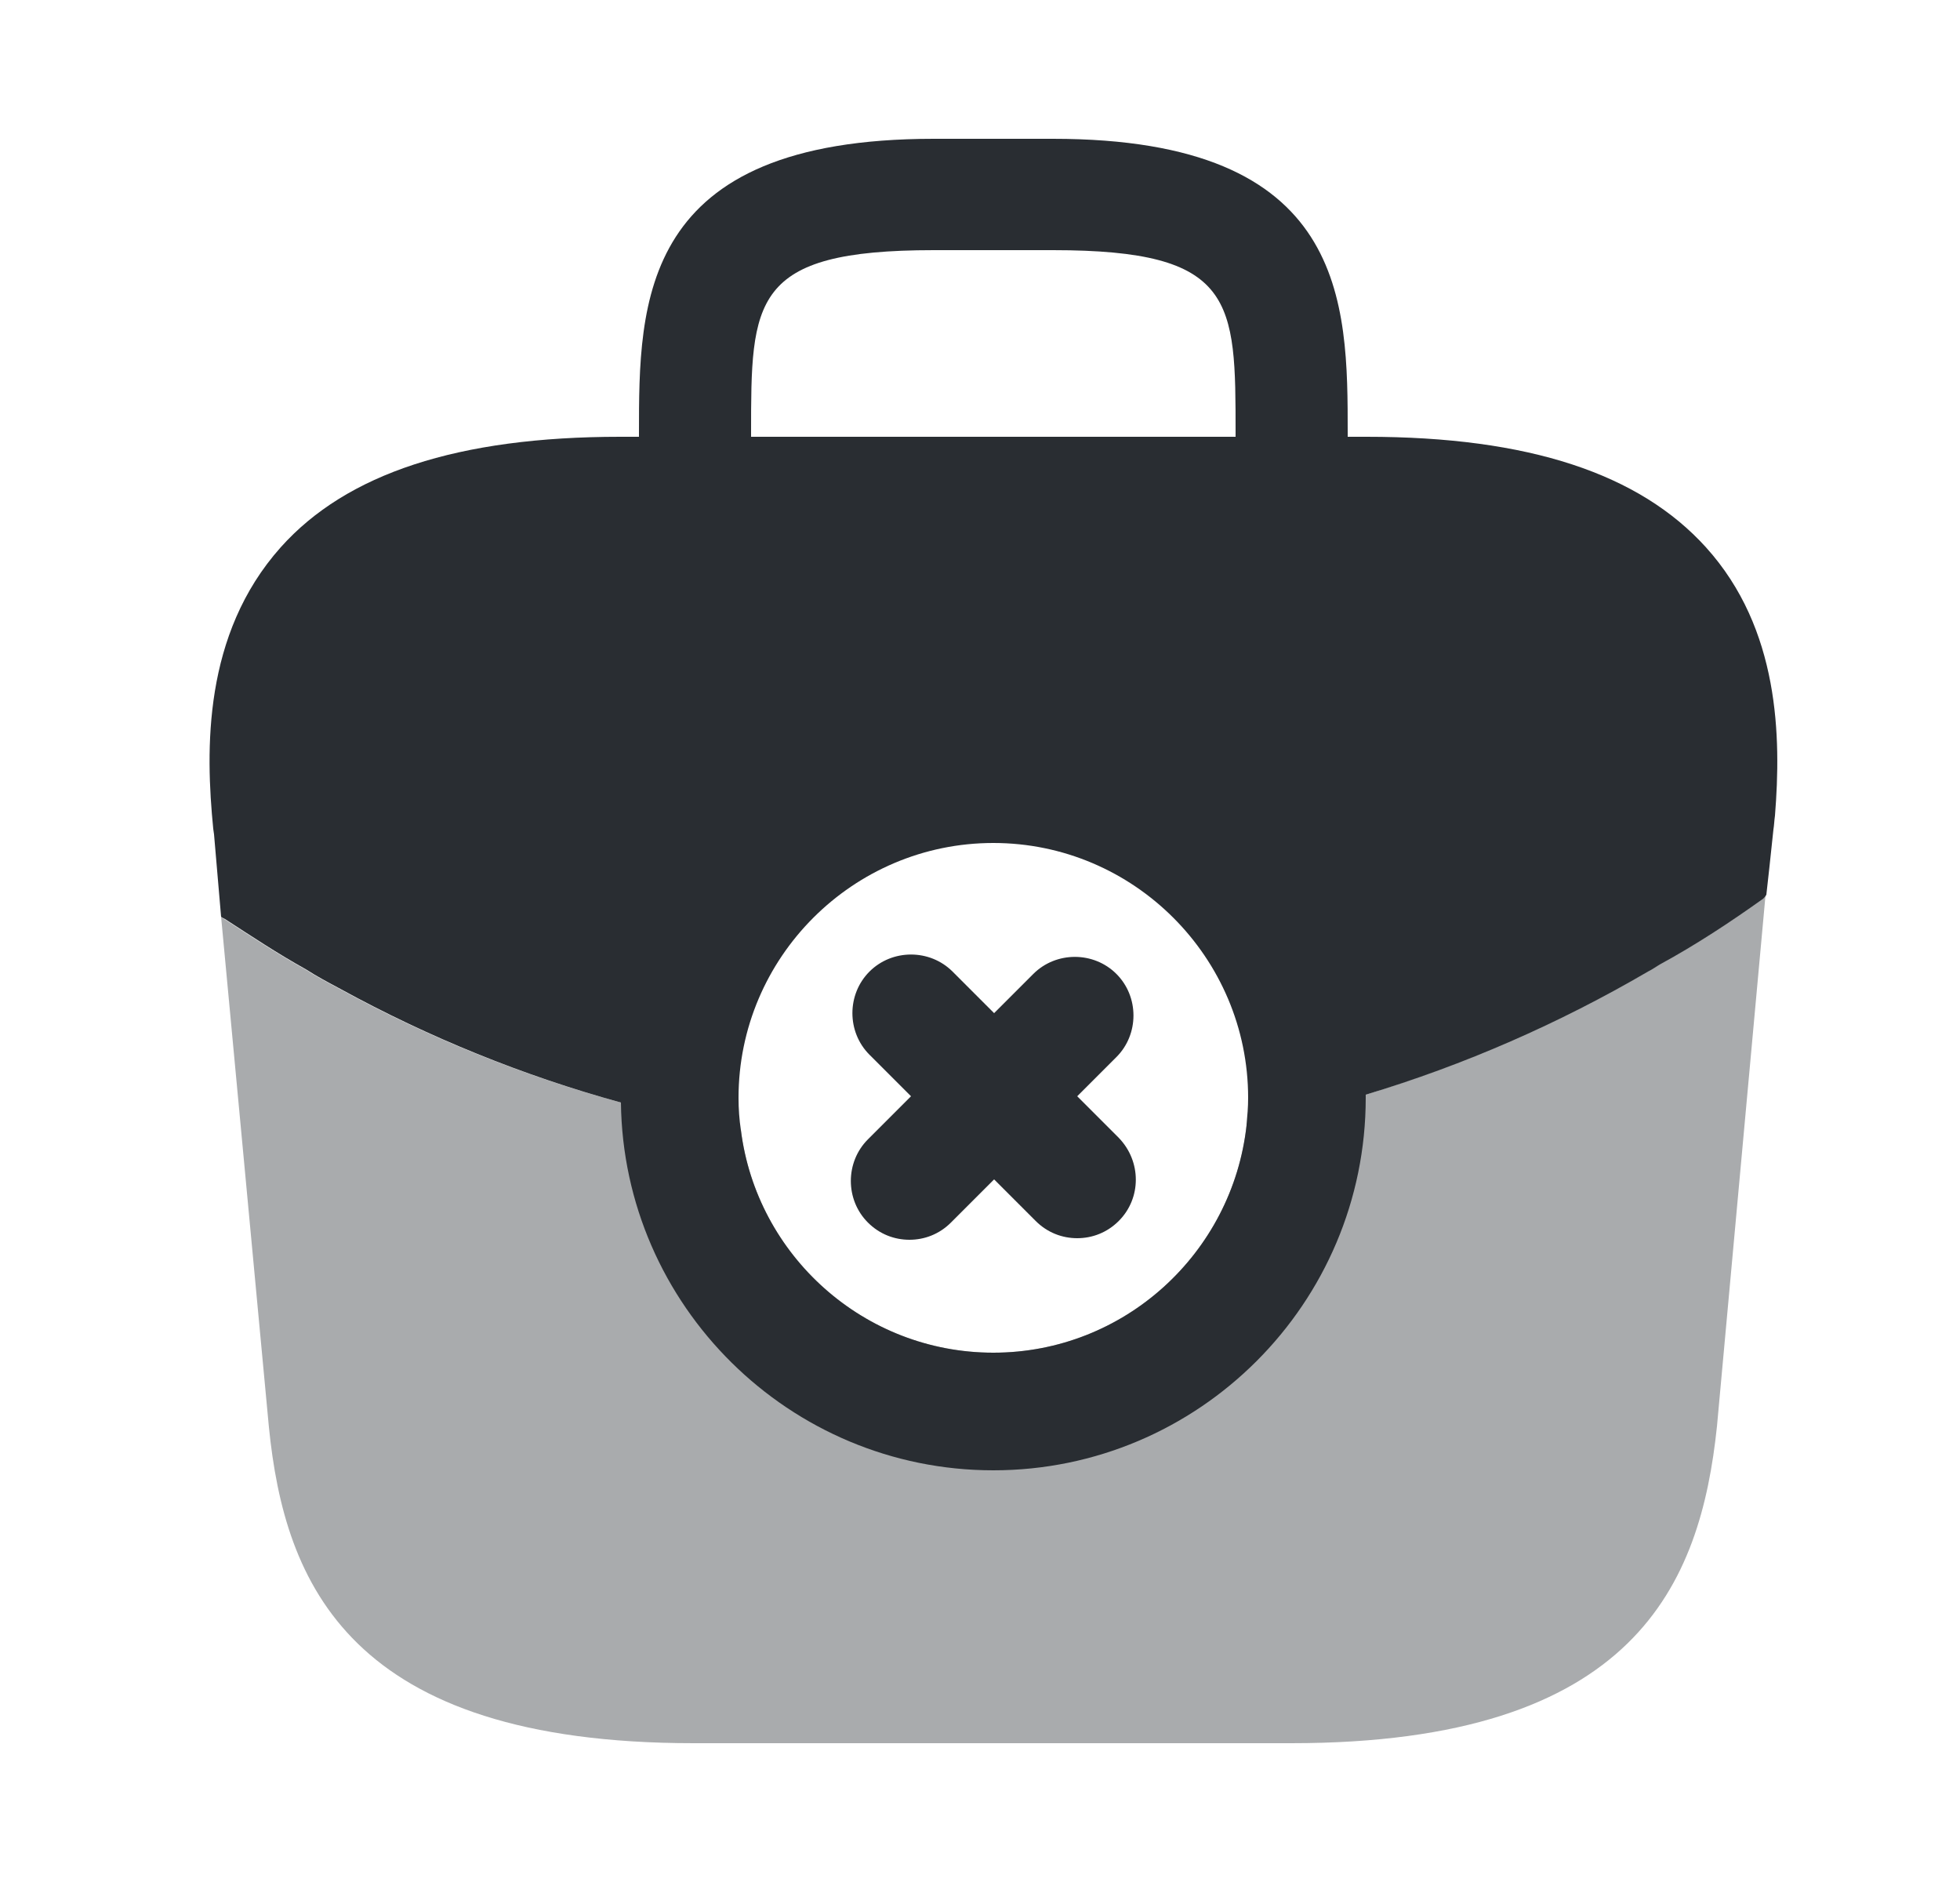 <svg width="25" height="24" viewBox="0 0 25 24" fill="none" xmlns="http://www.w3.org/2000/svg">
<path d="M14.27 14.51L13.74 13.98L14.24 13.48C14.53 13.19 14.53 12.71 14.24 12.42C13.95 12.13 13.47 12.13 13.18 12.42L12.68 12.92L12.15 12.39C11.86 12.1 11.38 12.1 11.09 12.39C10.8 12.68 10.8 13.16 11.09 13.45L11.62 13.98L11.07 14.53C10.78 14.82 10.78 15.3 11.07 15.59C11.22 15.74 11.41 15.81 11.6 15.81C11.79 15.81 11.98 15.74 12.13 15.59L12.68 15.04L13.21 15.57C13.36 15.72 13.55 15.79 13.74 15.79C13.93 15.79 14.12 15.72 14.27 15.57C14.56 15.28 14.56 14.81 14.27 14.51Z" fill="#292D32"/>
<path opacity="0.4" d="M22.52 11.41L21.9 18.19C21.69 20.19 20.87 22.23 16.47 22.23H8.85C4.45 22.23 3.63 20.19 3.43 18.2L2.82 11.69C2.83 11.7 2.84 11.71 2.86 11.72C3.2 11.94 3.53 12.16 3.89 12.36C4.03 12.45 4.18 12.53 4.33 12.61C5.46 13.23 6.67 13.72 7.92 14.06C8.42 14.21 8.93 14.32 9.45 14.41C9.65 16.01 11.02 17.25 12.67 17.25C14.34 17.25 15.72 15.98 15.9 14.35V14.34C16.41 14.24 16.92 14.11 17.42 13.96C18.67 13.57 19.88 13.05 21.01 12.39C21.07 12.36 21.12 12.33 21.16 12.3C21.62 12.05 22.06 11.76 22.48 11.46C22.5 11.45 22.51 11.43 22.52 11.41Z" fill="#292D32"/>
<path d="M21.76 6.98C20.91 6.04 19.5 5.57 17.43 5.57H17.19V5.53C17.19 3.85 17.19 1.77 13.43 1.77H11.91C8.15 1.77 8.15 3.85 8.15 5.53V5.57H7.91C5.84 5.57 4.42 6.04 3.58 6.98C2.59 8.09 2.62 9.56 2.72 10.57L2.73 10.64L2.82 11.69C2.83 11.7 2.85 11.71 2.87 11.72C3.21 11.94 3.54 12.16 3.9 12.36C4.04 12.45 4.19 12.53 4.34 12.61C5.47 13.23 6.68 13.72 7.92 14.06C7.95 16.65 10.07 18.75 12.67 18.75C15.29 18.75 17.42 16.62 17.42 14V13.96C18.68 13.58 19.89 13.05 21.02 12.39C21.08 12.36 21.12 12.33 21.17 12.3C21.63 12.05 22.07 11.76 22.49 11.46C22.5 11.45 22.52 11.43 22.53 11.41L22.57 11.05L22.62 10.58C22.63 10.52 22.63 10.47 22.64 10.4C22.72 9.4 22.7 8.02 21.76 6.98ZM9.58 5.53C9.58 3.83 9.58 3.19 11.91 3.19H13.43C15.76 3.19 15.76 3.83 15.76 5.53V5.57H9.58V5.53ZM12.67 17.25C11.02 17.25 9.65 16.01 9.45 14.41C9.43 14.28 9.42 14.14 9.42 14C9.42 12.21 10.88 10.75 12.67 10.75C14.46 10.75 15.92 12.21 15.92 14C15.92 14.12 15.91 14.23 15.9 14.34V14.35C15.72 15.98 14.34 17.25 12.67 17.25Z" fill="#292D32"/>
</svg>
